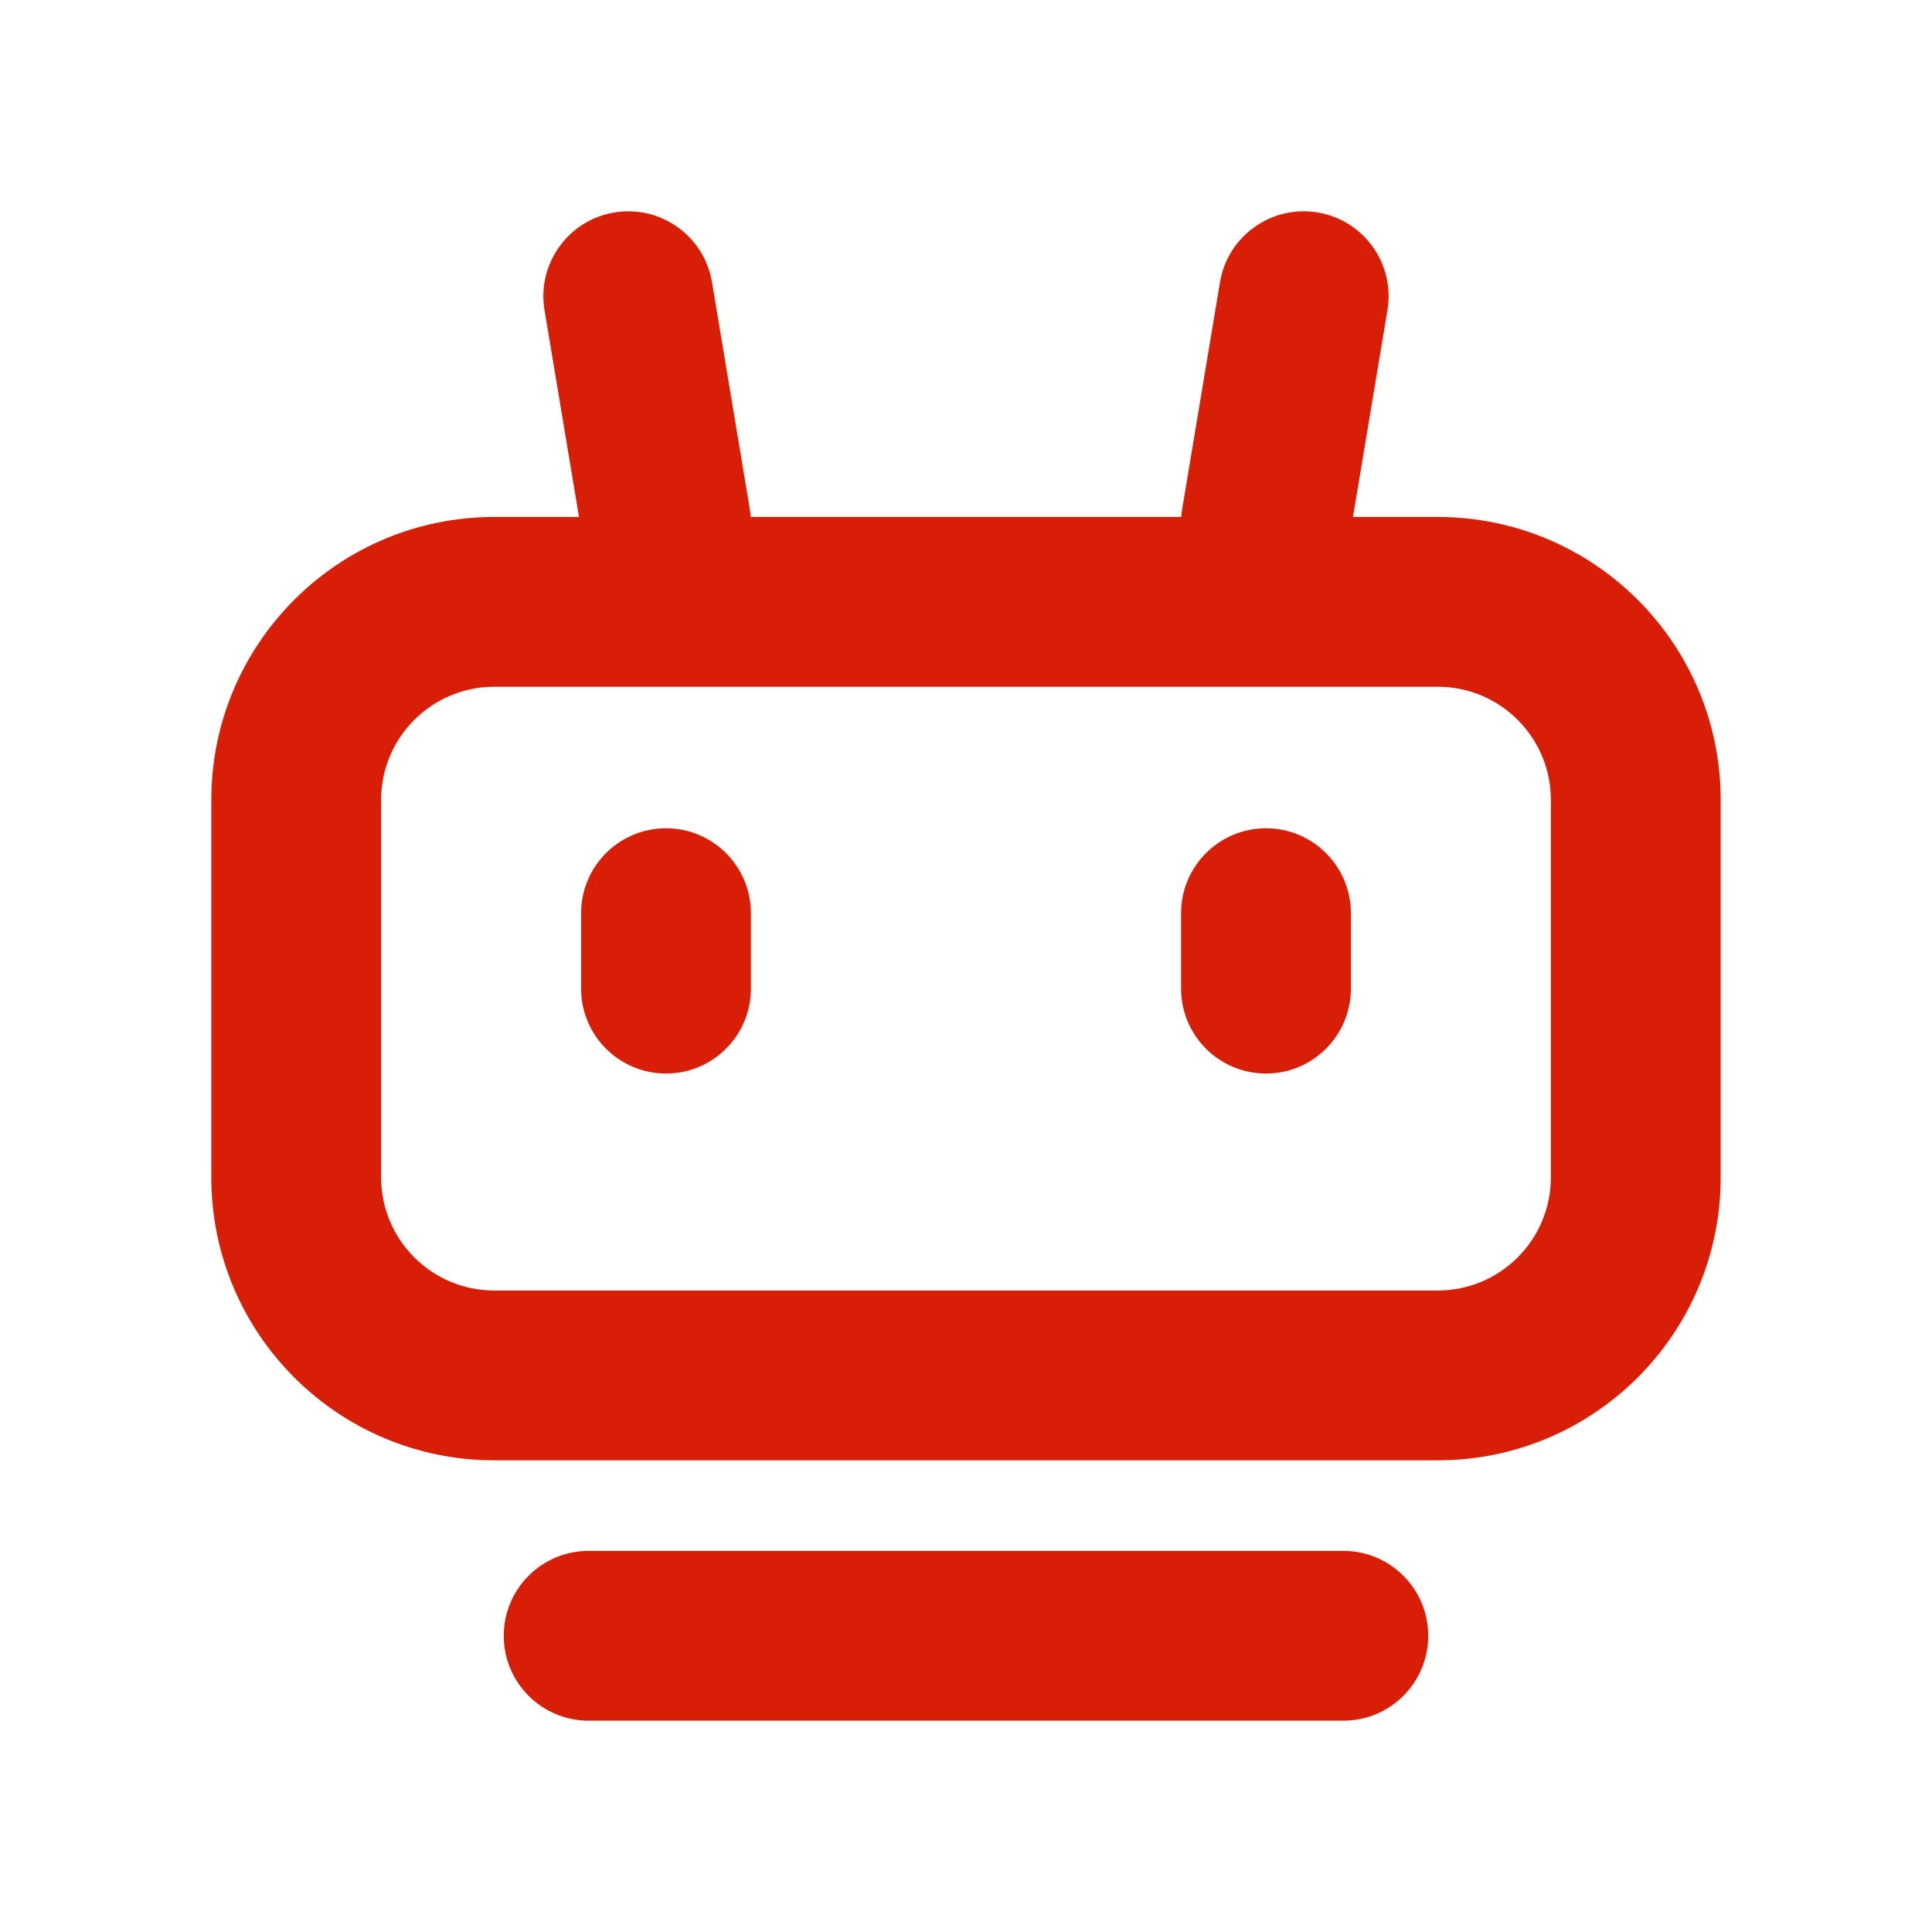 <?xml version="1.0" standalone="no"?><!DOCTYPE svg PUBLIC "-//W3C//DTD SVG 1.1//EN" "http://www.w3.org/Graphics/SVG/1.1/DTD/svg11.dtd"><svg t="1740295497727" class="icon" viewBox="0 0 1024 1024" version="1.1" xmlns="http://www.w3.org/2000/svg" p-id="4402" xmlns:xlink="http://www.w3.org/1999/xlink" width="256" height="256"><path d="M717.12 274H762c82.842 0 150 67.158 150 150v200c0 82.842-67.158 150-150 150H262c-82.842 0-150-67.158-150-150V424c0-82.842 67.158-150 150-150h44.88l-18.268-109.602c-4.086-24.514 12.476-47.7 36.99-51.786 24.514-4.086 47.7 12.476 51.786 36.99l20 120c0.246 1.472 0.416 2.94 0.516 4.398h228.192c0.1-1.46 0.27-2.926 0.516-4.398l20-120c4.086-24.514 27.272-41.076 51.786-36.99 24.514 4.086 41.076 27.272 36.99 51.786L717.12 274zM262 364c-33.138 0-60 26.862-60 60v200c0 33.138 26.862 60 60 60h500c33.138 0 60-26.862 60-60V424c0-33.138-26.862-60-60-60H262z m50 548c-24.852 0-45-20.148-45-45S287.148 822 312 822h400c24.852 0 45 20.148 45 45S736.852 912 712 912H312z m-4-428c0-24.852 20.148-45 45-45S398 459.148 398 484v40c0 24.852-20.148 45-45 45S308 548.852 308 524v-40z m318 0c0-24.852 20.148-45 45-45S716 459.148 716 484v40c0 24.852-20.148 45-45 45S626 548.852 626 524v-40z" fill="#d81e06" p-id="4403"></path></svg>